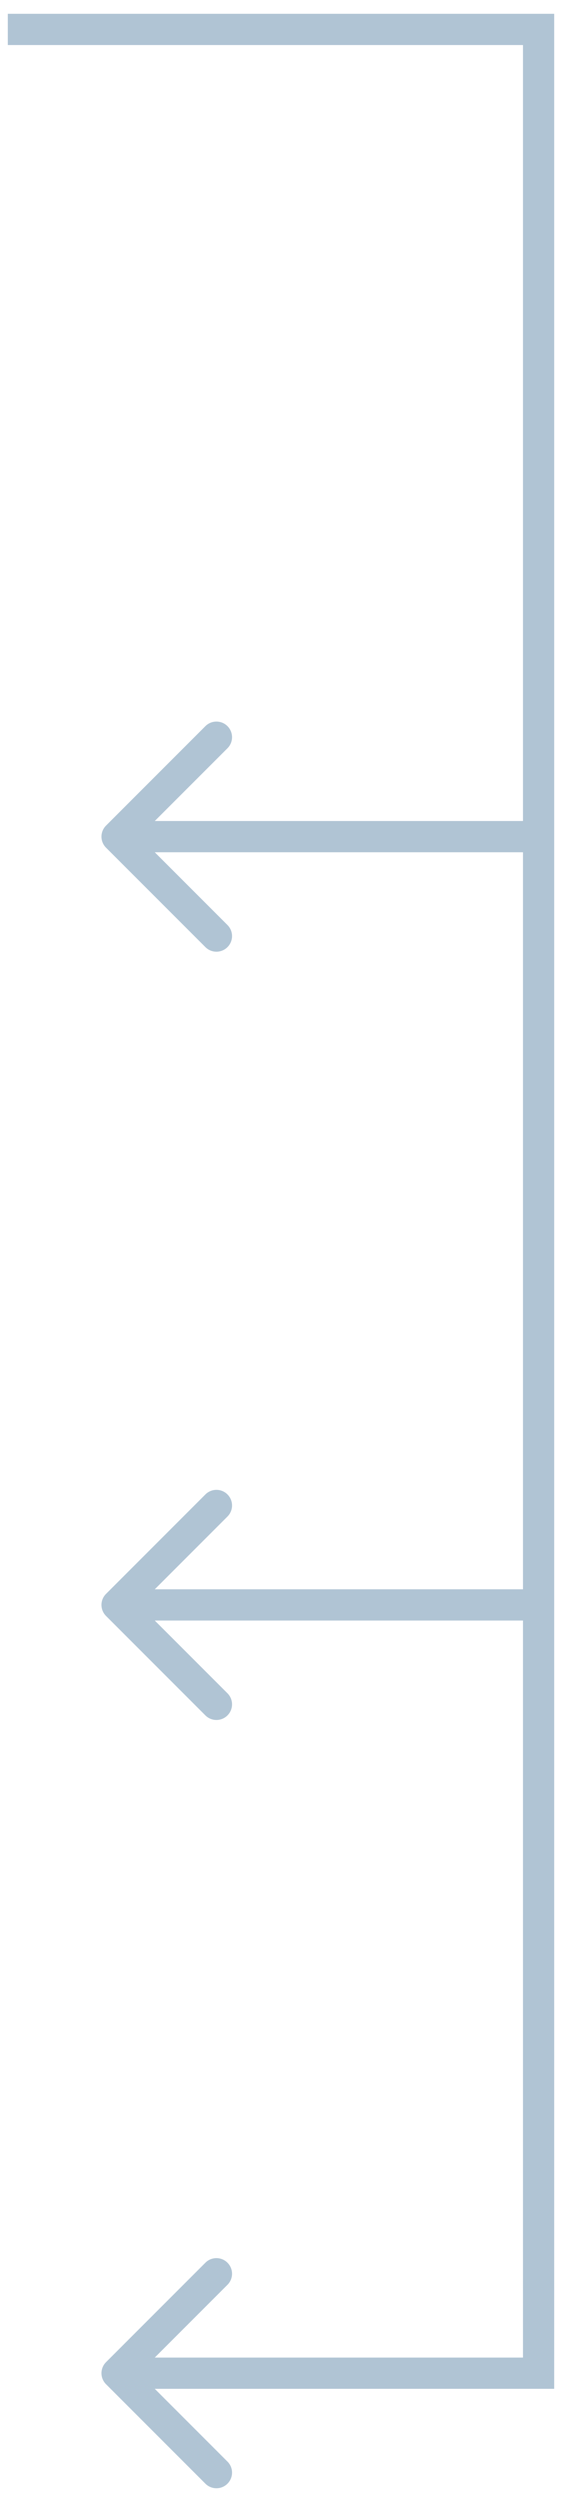 <svg width="36" height="160" viewBox="0 0 36 160" fill="none" xmlns="http://www.w3.org/2000/svg">
                    <path d="M34.5 1.883L35.5 1.883L35.5 0.883L34.5 0.883L34.5 1.883ZM34.5 151.883L34.5 152.883L35.5 152.883L35.5 151.883L34.5 151.883ZM6.793 151.176C6.402 151.566 6.402 152.199 6.793 152.59L13.157 158.954C13.547 159.344 14.181 159.344 14.571 158.954C14.962 158.563 14.962 157.93 14.571 157.54L8.914 151.883L14.571 146.226C14.962 145.835 14.962 145.202 14.571 144.812C14.181 144.421 13.547 144.421 13.157 144.812L6.793 151.176ZM6.793 52.837C6.402 53.228 6.402 53.861 6.793 54.252L13.157 60.615C13.547 61.006 14.181 61.006 14.571 60.615C14.962 60.225 14.962 59.592 14.571 59.201L8.914 53.544L14.571 47.888C14.962 47.497 14.962 46.864 14.571 46.473C14.181 46.083 13.547 46.083 13.157 46.473L6.793 52.837ZM6.793 102.007C6.402 102.397 6.402 103.03 6.793 103.421L13.157 109.785C13.547 110.175 14.181 110.175 14.571 109.785C14.962 109.394 14.962 108.761 14.571 108.37L8.914 102.714L14.571 97.057C14.962 96.666 14.962 96.033 14.571 95.643C14.181 95.252 13.547 95.252 13.157 95.643L6.793 102.007ZM0.5 2.883L34.5 2.883L34.5 0.883L0.5 0.883L0.5 2.883ZM34.5 150.883L7.5 150.883L7.5 152.883L34.5 152.883L34.5 150.883ZM33.5 1.883L33.5 53.544L35.5 53.544L35.5 1.883L33.5 1.883ZM34.5 52.544L7.5 52.544L7.5 54.544L34.5 54.544L34.5 52.544ZM33.5 102.714L33.5 151.883L35.5 151.883L35.5 102.714L33.5 102.714ZM34.5 101.714L7.5 101.714L7.5 103.714L34.5 103.714L34.5 101.714ZM33.5 53.544L33.5 78.129L35.5 78.129L35.5 53.544L33.5 53.544ZM33.5 78.129L33.5 102.714L35.5 102.714L35.5 78.129L33.5 78.129Z" fill="#B0C4D4"/>
                  </svg> 